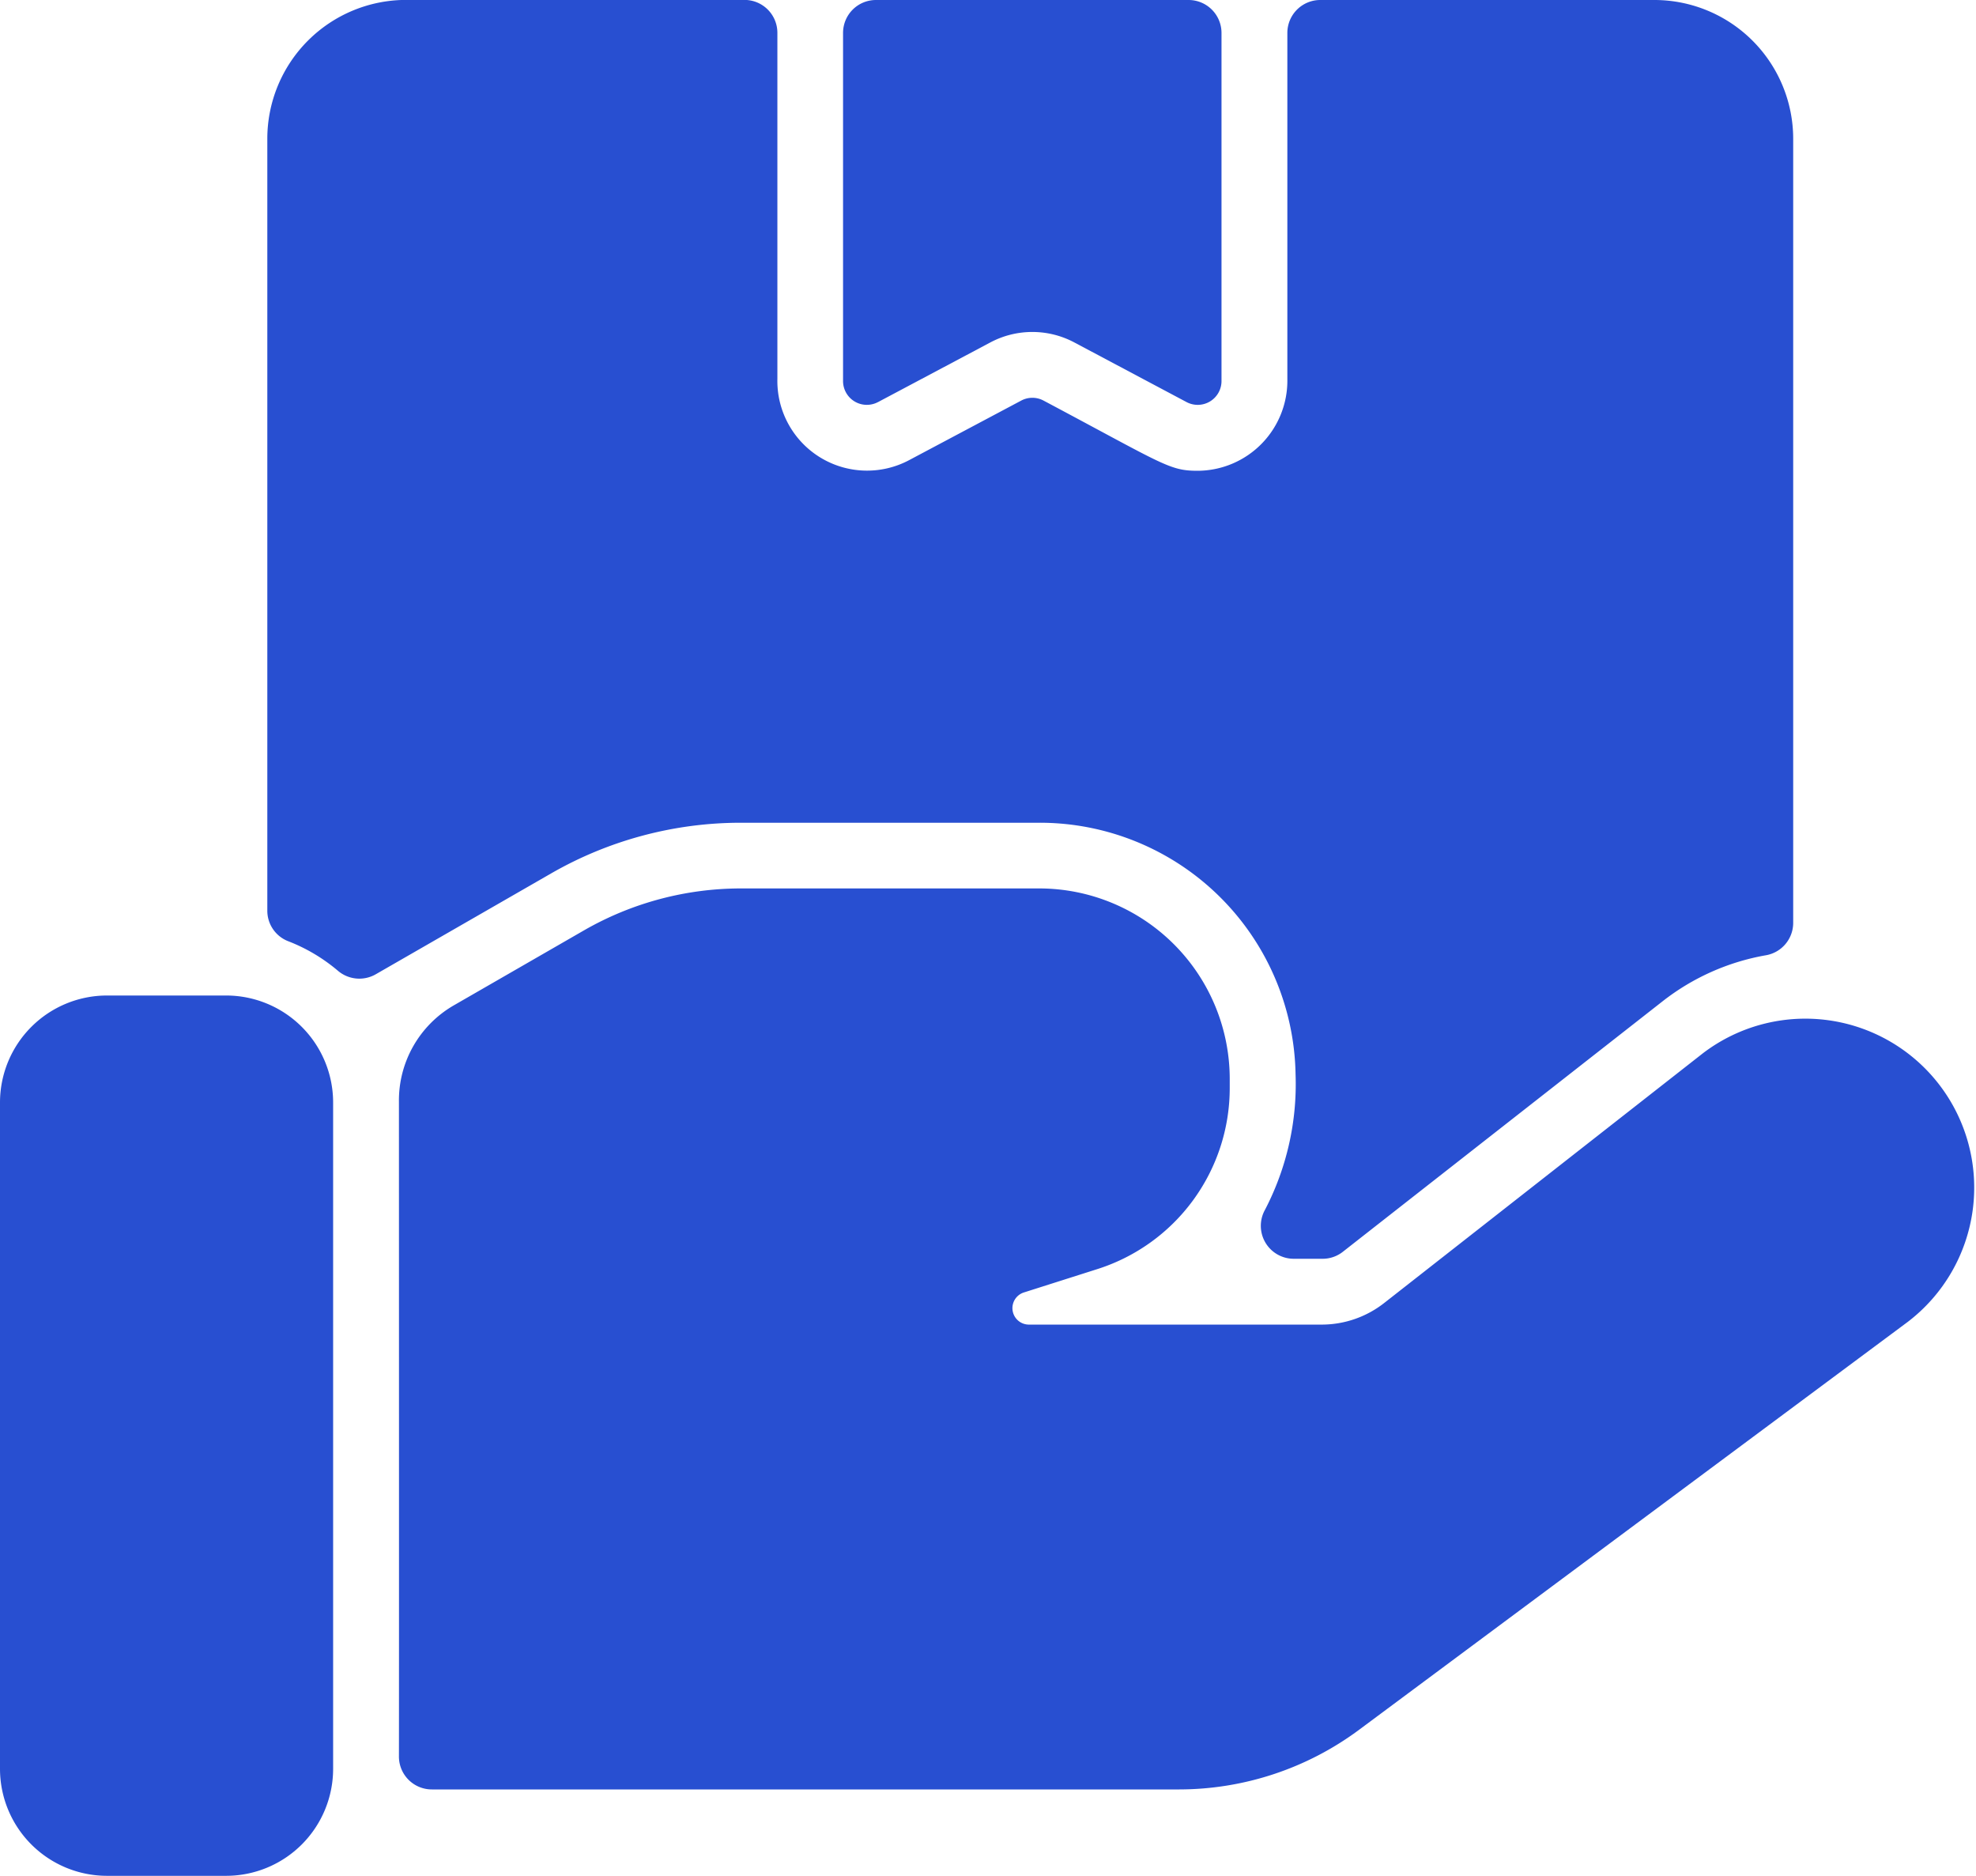 <svg xmlns="http://www.w3.org/2000/svg" width="96.776" height="91.851" viewBox="0 0 96.776 91.851"><defs><style>.a{fill:#284fd1;}</style></defs><path class="a" d="M87.823,19.021V57.414A1.611,1.611,0,0,1,86.488,59a11.389,11.389,0,0,0-5.073,2.263c-.757.593-13.085,10.248-15.65,12.258a1.6,1.6,0,0,1-.989.341H63.359a1.613,1.613,0,0,1-1.408-2.393,13.314,13.314,0,0,0,1.5-6.643A12.531,12.531,0,0,0,50.893,52.511H36.283A18.644,18.644,0,0,0,27,54.988l-8.6,4.945a1.617,1.617,0,0,1-1.853-.176,8.5,8.5,0,0,0-2.441-1.448,1.6,1.6,0,0,1-1.014-1.5V19.021a6.8,6.8,0,0,1,6.8-6.8h16.57a1.611,1.611,0,0,1,1.611,1.611V30.773a4.392,4.392,0,0,0,6.447,3.986l5.495-2.919a1.161,1.161,0,0,1,1.093,0c5.914,3.142,6.154,3.437,7.555,3.437a4.413,4.413,0,0,0,4.386-4.491V13.836a1.612,1.612,0,0,1,1.611-1.611H81.026A6.8,6.8,0,0,1,87.823,19.021ZM43.005,31.912,48.5,28.994a4.381,4.381,0,0,1,4.118,0l5.494,2.919a1.165,1.165,0,0,0,1.712-1.029V13.836a1.612,1.612,0,0,0-1.611-1.611H42.9a1.611,1.611,0,0,0-1.611,1.611V30.883a1.165,1.165,0,0,0,1.713,1.029ZM83.4,63.8,67.783,76.034a4.959,4.959,0,0,1-3.046,1.051H50.39a.806.806,0,0,1-.244-1.574l3.573-1.136a9.3,9.3,0,0,0,6.508-8.9v-.413a9.334,9.334,0,0,0-9.334-9.334H36.283a15.427,15.427,0,0,0-7.674,2.049L22.2,61.468a5.375,5.375,0,0,0-2.662,4.709c0,.2.008,29.969,0,32.05a1.61,1.61,0,0,0,1.611,1.619H57.758a14.806,14.806,0,0,0,8.776-2.9l26.9-19.994A8.27,8.27,0,1,0,83.4,63.8ZM11.079,60.971H5.237A5.242,5.242,0,0,0,0,66.208V98.839a5.242,5.242,0,0,0,5.237,5.237h5.841a5.242,5.242,0,0,0,5.237-5.237V66.208a5.242,5.242,0,0,0-5.237-5.237Z" transform="translate(0 -12.225)"/></svg>